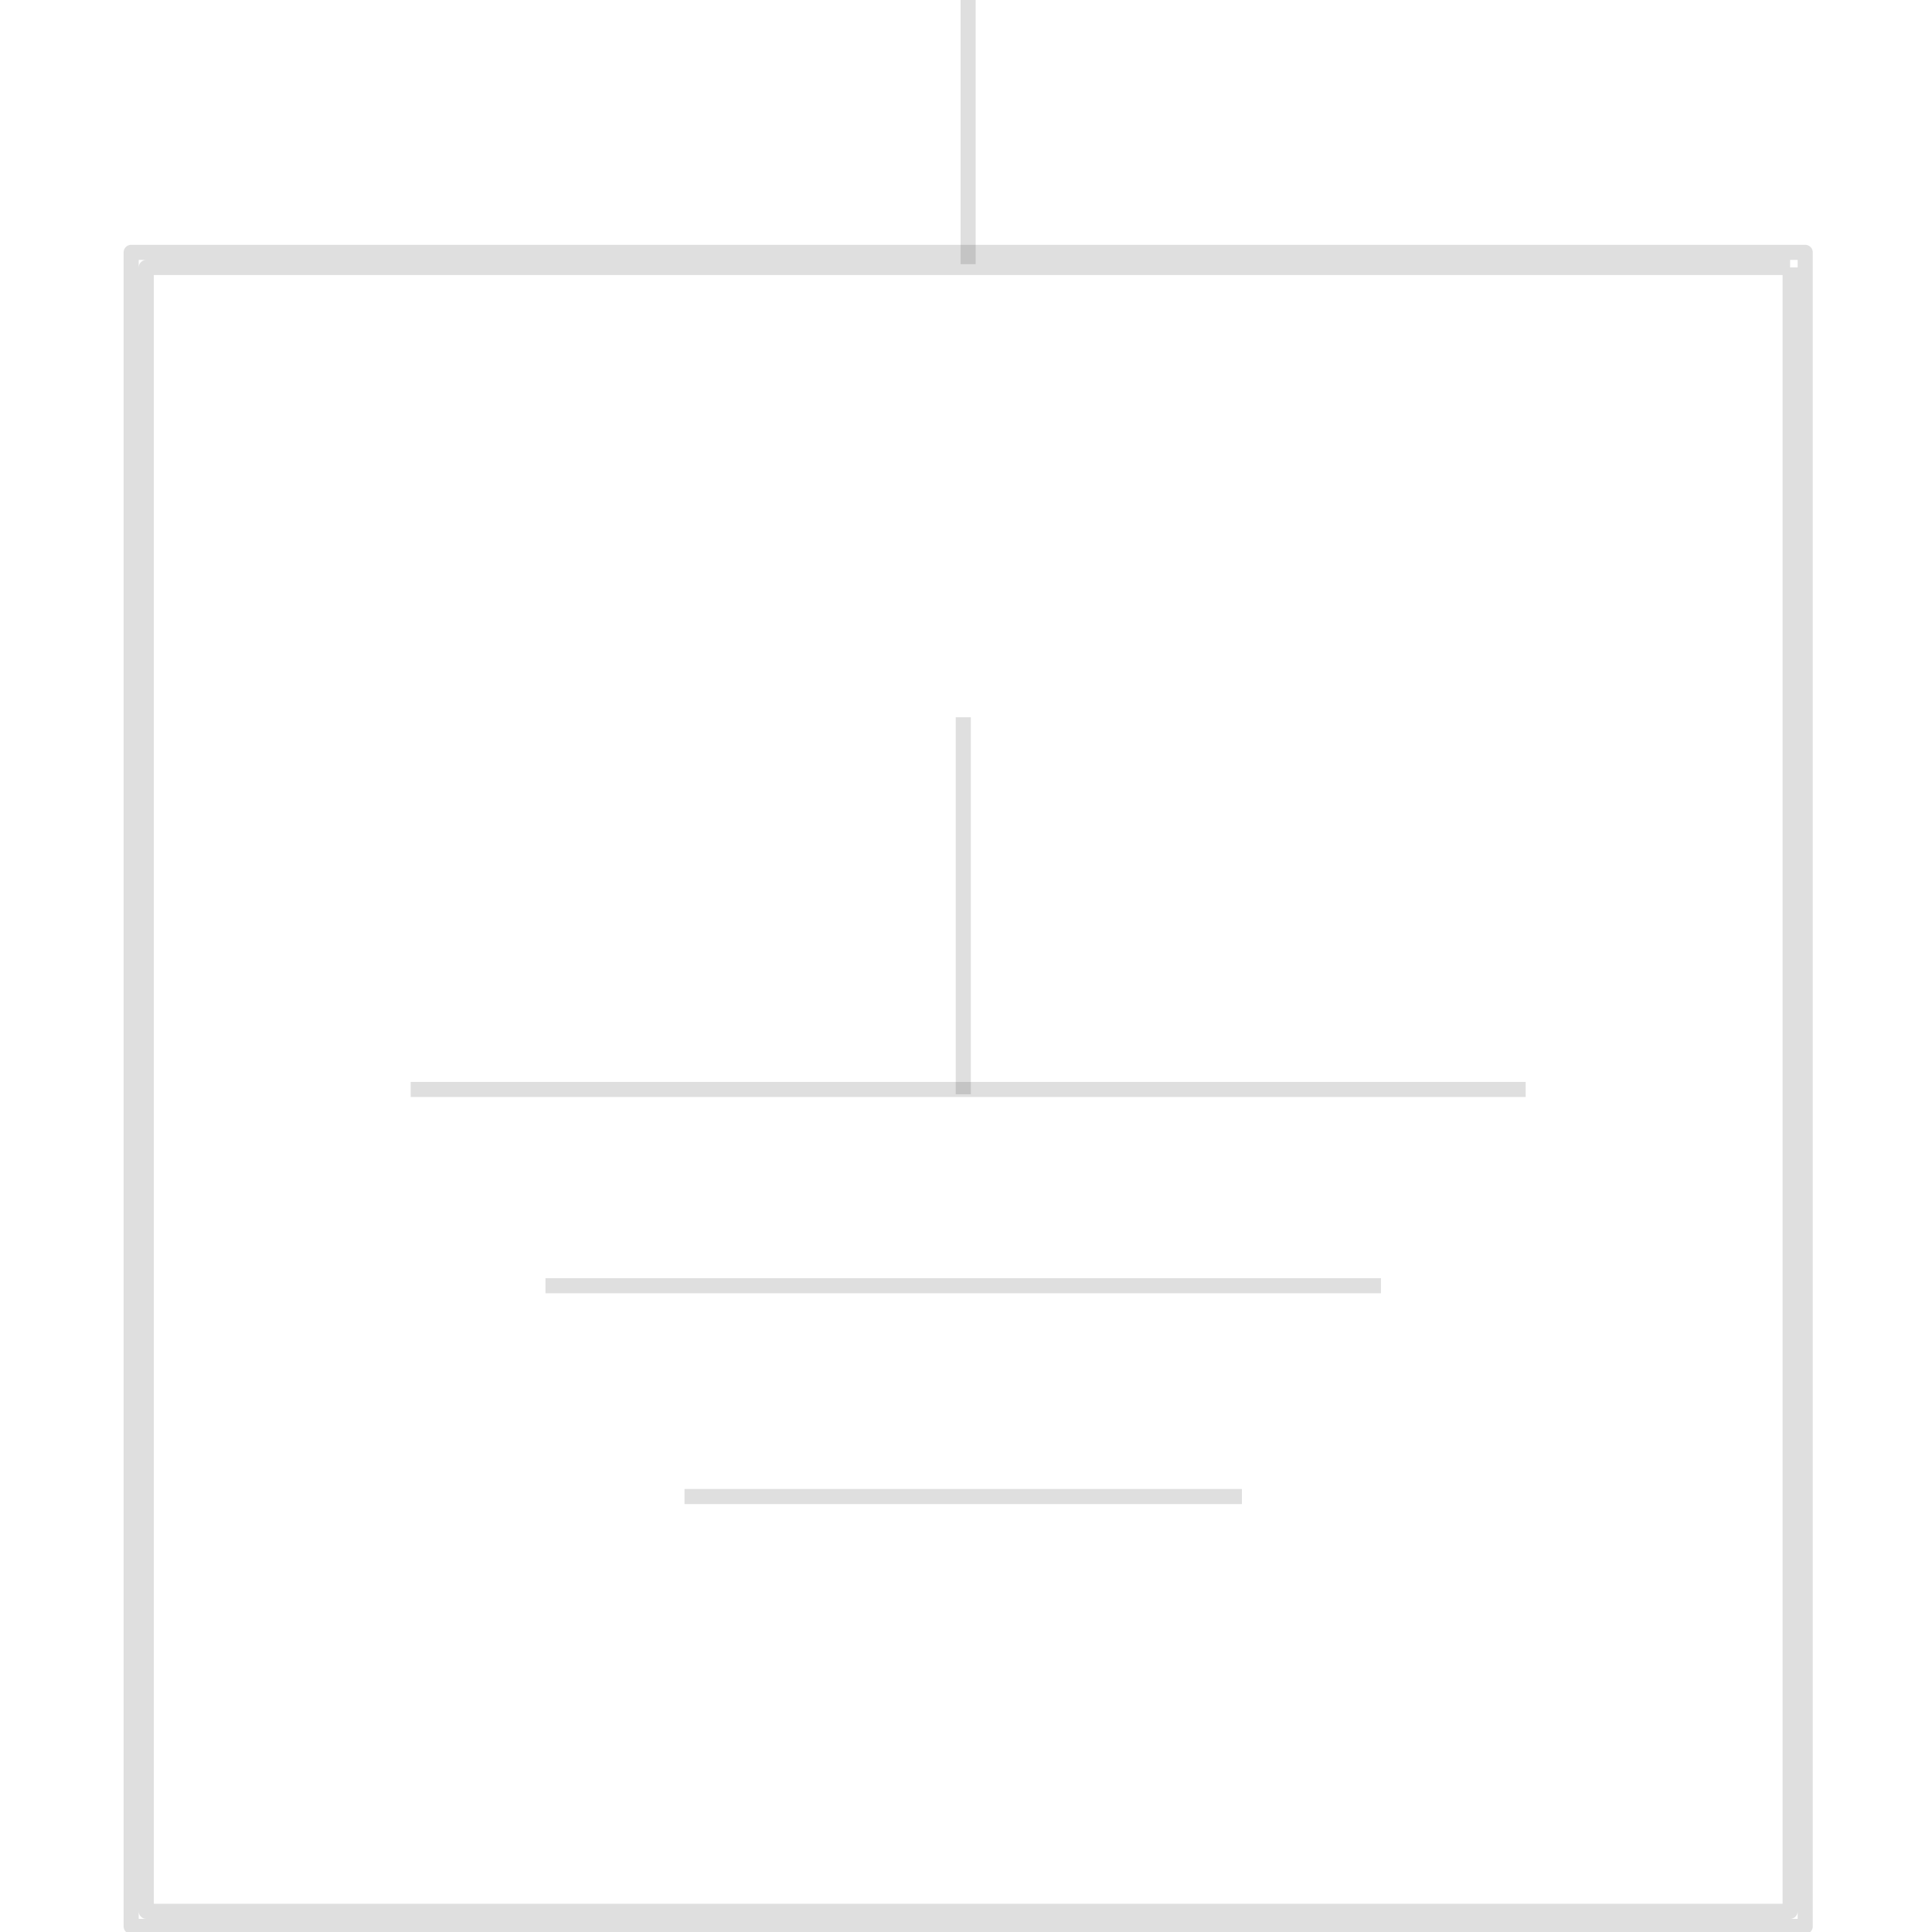 <svg id="图层_2" data-name="图层 2" xmlns="http://www.w3.org/2000/svg" viewBox="0 0 128 128"><defs><style>.cls-1{fill:#333;}.cls-1{fill:none;stroke:#333;stroke-linejoin:round;}.cls-1{opacity:0.16;}</style></defs><g id="运行水电厂"><path class="cls-1" d="M118.6,17.72V126.63H9.69V17.72H118.6m1-1H8.69V127.63H119.6V16.72Z"/><line class="cls-1" x1="27.21" y1="72.18" x2="101.08" y2="72.18"/><line class="cls-1" x1="36.14" y1="85.18" x2="91.49" y2="85.18"/><line class="cls-1" x1="45.35" y1="99.15" x2="82.28" y2="99.15"/><line class="cls-1" x1="64.14" y1="-0.37" x2="64.14" y2="17.5"/><line class="cls-1" x1="63.82" y1="47.52" x2="63.82" y2="72.5"/><g class="cls-1"></g></g></svg>